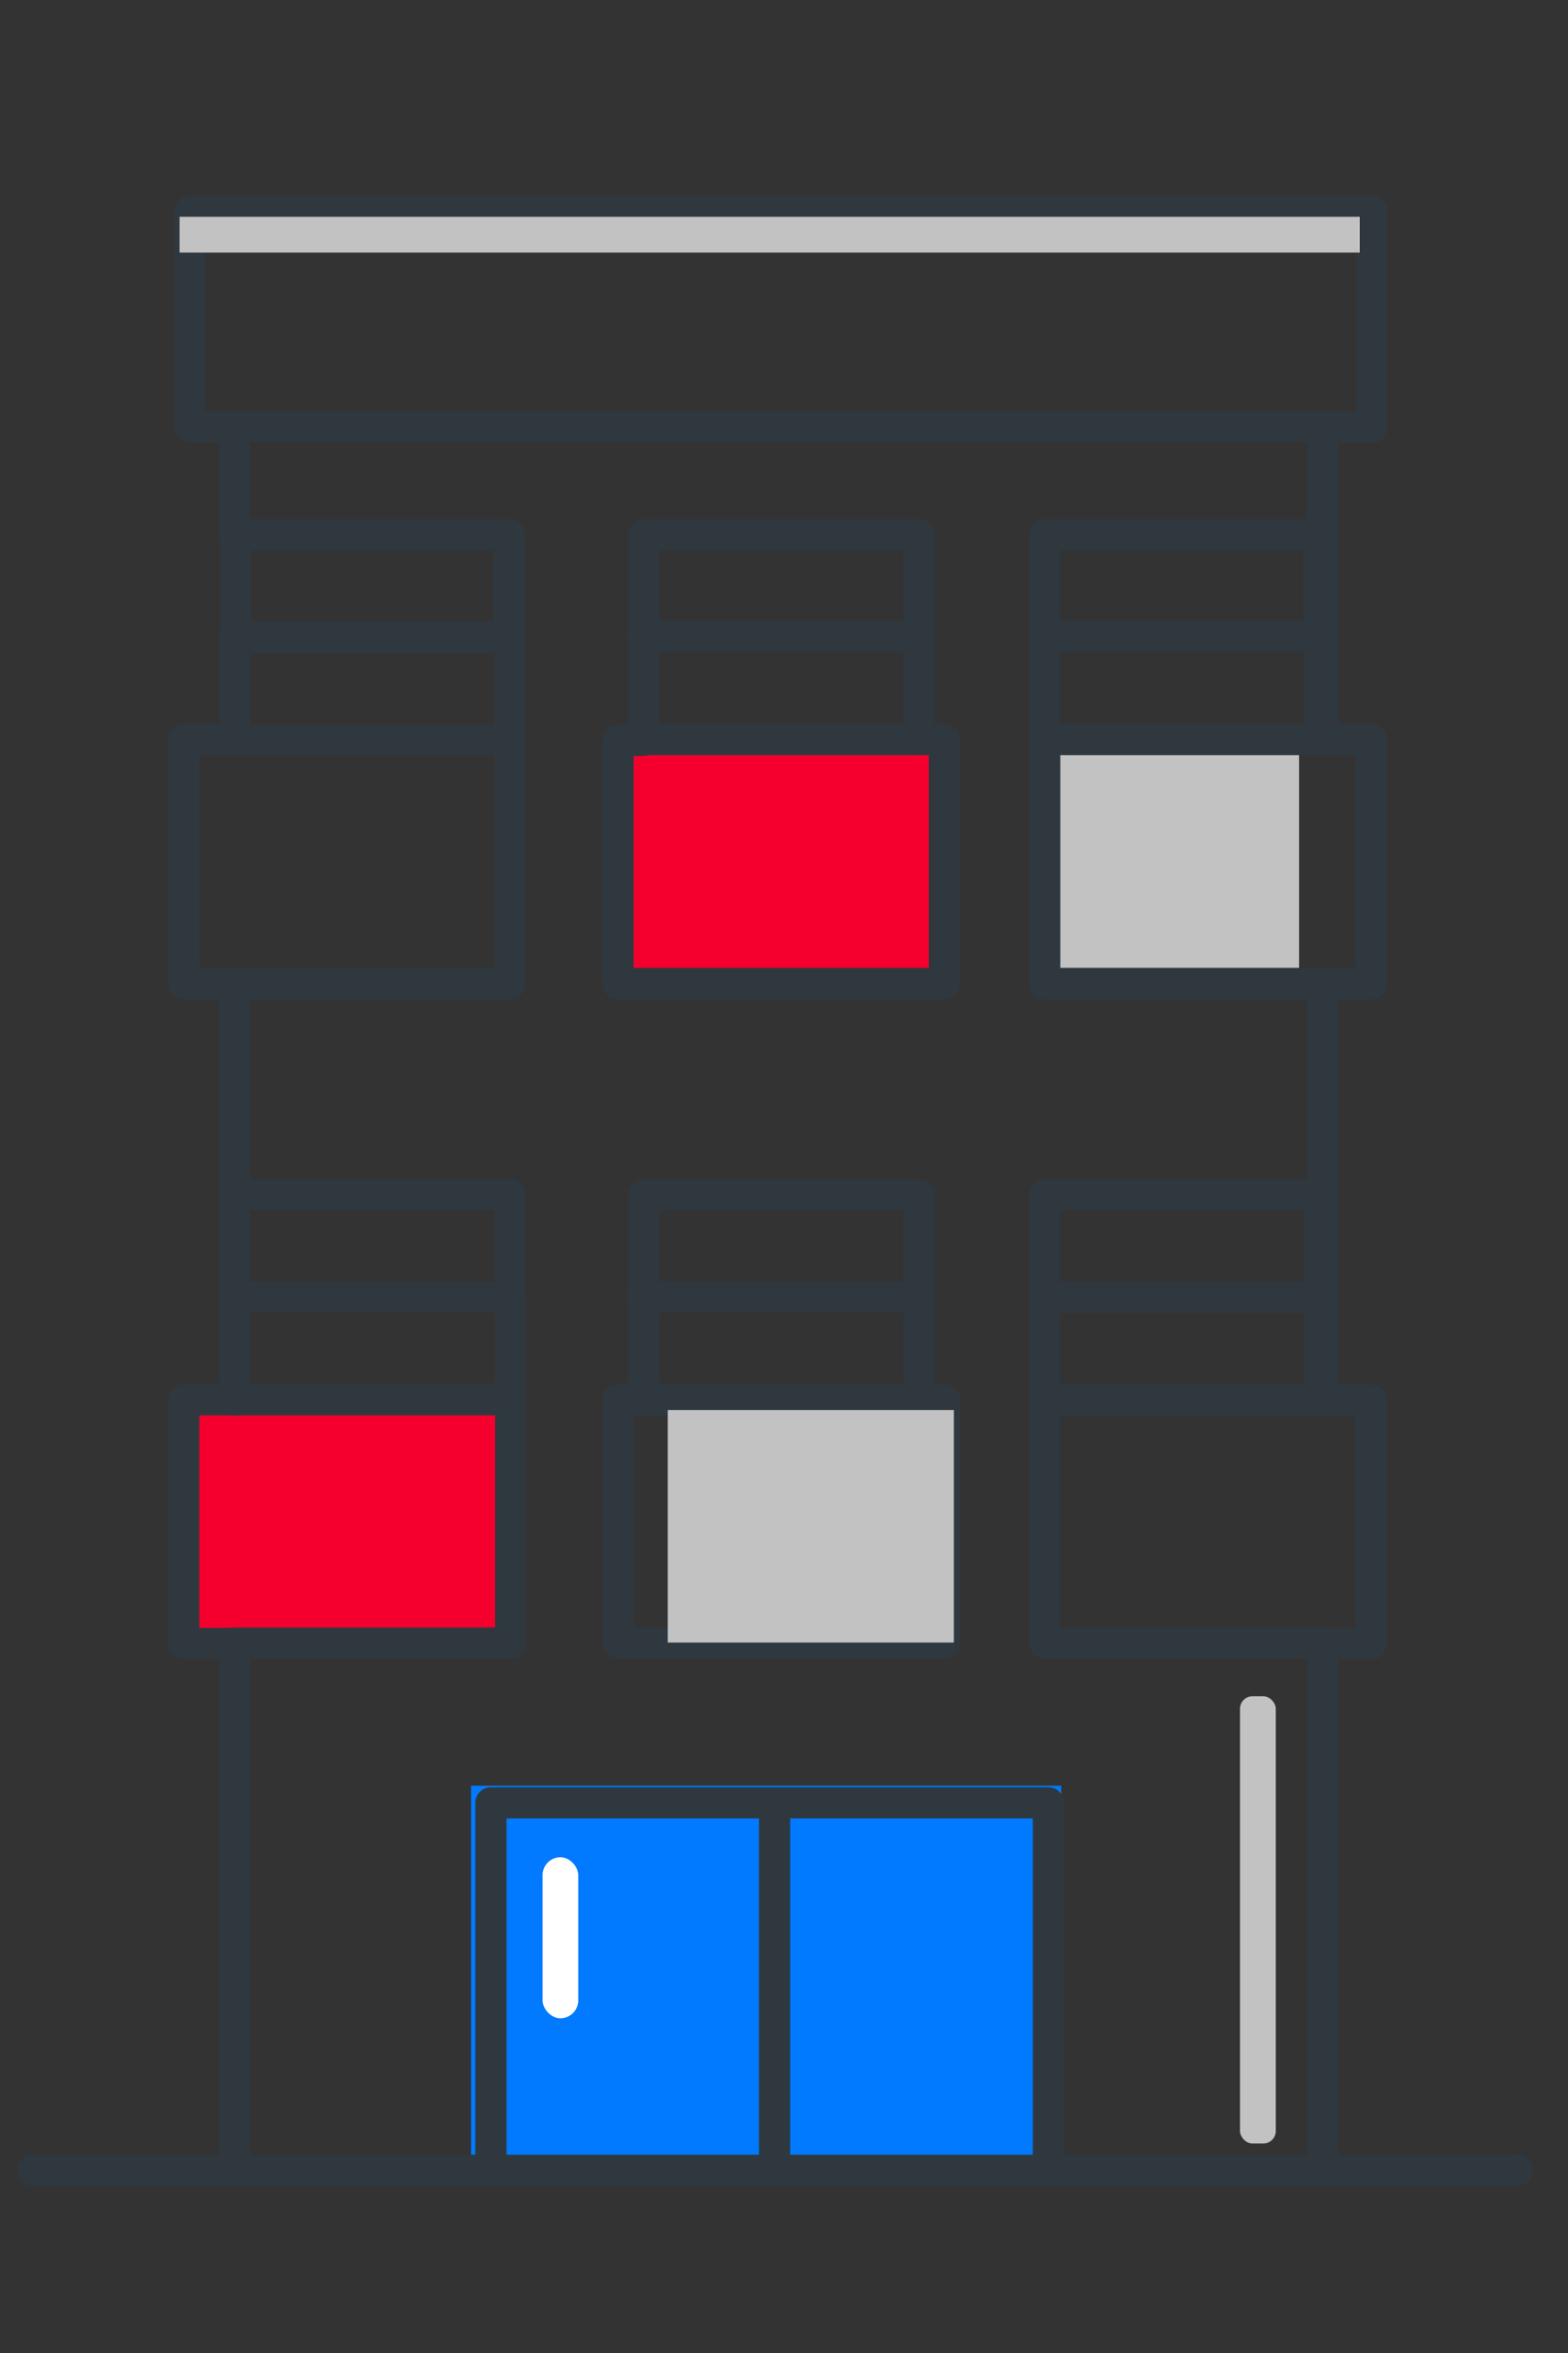 <?xml version="1.0" encoding="UTF-8"?>
<svg width="44px" height="66px" viewBox="0 0 44 66" version="1.1" xmlns="http://www.w3.org/2000/svg" xmlns:xlink="http://www.w3.org/1999/xlink">
    <rect x="0" y="0" width="44" height="66" fill="#333333" stroke="none"/>
    <title>icons/illustrated/big/2</title>
    <g id="Page-1" stroke="none" stroke-width="1" fill="none" fill-rule="evenodd">
        <g id="משלוח---כתובת-אחרת-סוג-הכתובת" transform="translate(-709, -288)">
            <g id="component/big-square+icon-copy-3" transform="translate(650.5, 263)">
                <g id="small-square/icon+text/בית-פרטי" transform="translate(29, 18.23)">
                    <g id="icons/illustrated/big/2" transform="translate(30.5, 7)">
                        <g id="Group-13" transform="translate(-0.076, 5.699)">
                            <rect id="Rectangle-Copy-4" fill="#C2C2C2" style="mix-blend-mode: multiply;" x="28.504" y="15.054" width="7.025" height="6.523"></rect>
                            <rect id="Rectangle-Copy" fill="#F5002E" x="4.114" y="33.621" width="9.033" height="6.523"></rect>
                            <rect id="Rectangle" fill="#F5002E" x="16.309" y="15.054" width="9.534" height="6.523"></rect>
                            <rect id="Rectangle-Copy-2" fill="#017AFF" x="12.294" y="44.159" width="16.56" height="11.04"></rect>
                            <line x1="5.665" y1="13.381" x2="5.665" y2="11.952" id="Path" stroke="#2F383F" stroke-width="0.875" stroke-linecap="round" stroke-linejoin="round"></line>
                            <polyline id="Path" stroke="#2F383F" stroke-width="0.875" stroke-linecap="round" stroke-linejoin="round" points="13.366 11.952 13.366 9.069 5.665 9.069 5.665 6.058"></polyline>
                            <polyline id="Path" stroke="#2F383F" stroke-width="0.875" stroke-linecap="round" stroke-linejoin="round" points="5.665 6.058 4.408 6.058 4.408 0 37.569 0 37.569 6.058 36.192 6.058"></polyline>
                            <polyline id="Path" stroke="#2F383F" stroke-width="0.875" stroke-linecap="round" stroke-linejoin="round" points="24.859 11.952 24.859 9.069 17.138 9.069 17.138 11.952"></polyline>
                            <polyline id="Path" stroke="#2F383F" stroke-width="0.875" stroke-linecap="round" stroke-linejoin="round" points="17.138 14.836 16.42 14.836 16.42 21.656 25.577 21.656 25.577 14.815 24.859 14.815"></polyline>
                            <polyline id="Path" stroke="#2F383F" stroke-width="0.875" stroke-linecap="round" stroke-linejoin="round" points="13.386 14.815 13.386 21.656 5.665 21.656"></polyline>
                            <polyline id="Path" stroke="#2F383F" stroke-width="0.875" stroke-linecap="round" stroke-linejoin="round" points="5.665 21.656 4.232 21.656 4.232 14.815 5.669 14.815"></polyline>
                            <line x1="5.669" y1="27.402" x2="5.669" y2="21.656" id="Path" stroke="#2F383F" stroke-width="0.875" stroke-linecap="round" stroke-linejoin="round"></line>
                            <line x1="5.669" y1="11.952" x2="13.37" y2="11.952" id="Path" stroke="#2F383F" stroke-width="0.875" stroke-linecap="round" stroke-linejoin="round"></line>
                            <line x1="13.37" y1="14.836" x2="5.665" y2="14.836" id="Path" stroke="#2F383F" stroke-width="0.875" stroke-linecap="round" stroke-linejoin="round"></line>
                            <line x1="17.138" y1="11.952" x2="17.138" y2="14.815" id="Path" stroke="#2F383F" stroke-width="0.875" stroke-linecap="round" stroke-linejoin="round"></line>
                            <line x1="13.386" y1="11.931" x2="13.386" y2="14.815" id="Path" stroke="#2F383F" stroke-width="0.875" stroke-linecap="round" stroke-linejoin="round"></line>
                            <line x1="5.665" y1="14.815" x2="5.665" y2="13.381" id="Path" stroke="#2F383F" stroke-width="0.875" stroke-linecap="round" stroke-linejoin="round"></line>
                            <line x1="5.665" y1="27.423" x2="5.665" y2="27.582" id="Path" stroke="#2F383F" stroke-width="0.875" stroke-linecap="round" stroke-linejoin="round"></line>
                            <line x1="5.665" y1="33.344" x2="5.665" y2="31.656" id="Path" stroke="#2F383F" stroke-width="0.875" stroke-linecap="round" stroke-linejoin="round"></line>
                            <line x1="5.665" y1="31.656" x2="5.665" y2="30.465" id="Path" stroke="#2F383F" stroke-width="0.875" stroke-linecap="round" stroke-linejoin="round"></line>
                            <line x1="5.665" y1="30.465" x2="5.665" y2="27.582" id="Path" stroke="#2F383F" stroke-width="0.875" stroke-linecap="round" stroke-linejoin="round"></line>
                            <line x1="5.665" y1="31.656" x2="5.665" y2="30.465" id="Path" stroke="#2F383F" stroke-width="0.875" stroke-linecap="round" stroke-linejoin="round"></line>
                            <polyline id="Path" stroke="#2F383F" stroke-width="0.875" stroke-linecap="round" stroke-linejoin="round" points="5.665 40.169 4.232 40.169 4.232 33.333 5.669 33.333"></polyline>
                            <polyline id="Path" stroke="#2F383F" stroke-width="0.875" stroke-linecap="round" stroke-linejoin="round" points="17.142 33.333 16.424 33.333 16.424 40.158 25.581 40.158 25.581 33.333 24.863 33.333"></polyline>
                            <polyline id="Path" stroke="#2F383F" stroke-width="0.875" stroke-linecap="round" stroke-linejoin="round" points="24.863 30.455 24.863 27.582 17.138 27.582 17.138 30.465"></polyline>
                            <line x1="17.138" y1="30.465" x2="17.138" y2="33.333" id="Path" stroke="#2F383F" stroke-width="0.875" stroke-linecap="round" stroke-linejoin="round"></line>
                            <polyline id="Path" stroke="#2F383F" stroke-width="0.875" stroke-linecap="round" stroke-linejoin="round" points="5.685 11.952 5.685 10.55 5.685 9.122"></polyline>
                            <line x1="13.406" y1="30.465" x2="13.406" y2="33.333" id="Path" stroke="#2F383F" stroke-width="0.875" stroke-linecap="round" stroke-linejoin="round"></line>
                            <polyline id="Path" stroke="#2F383F" stroke-width="0.875" stroke-linecap="round" stroke-linejoin="round" points="13.406 33.333 13.406 40.158 5.665 40.158"></polyline>
                            <line x1="5.665" y1="30.455" x2="13.366" y2="30.455" id="Path" stroke="#2F383F" stroke-width="0.875" stroke-linecap="round" stroke-linejoin="round"></line>
                            <line x1="13.366" y1="33.333" x2="5.665" y2="33.333" id="Path" stroke="#2F383F" stroke-width="0.875" stroke-linecap="round" stroke-linejoin="round"></line>
                            <line x1="5.665" y1="54.691" x2="5.665" y2="40.169" id="Path" stroke="#2F383F" stroke-width="0.875" stroke-linecap="round" stroke-linejoin="round"></line>
                            <polyline id="Path" stroke="#2F383F" stroke-width="0.875" stroke-linecap="round" stroke-linejoin="round" points="12.851 54.603 12.851 44.64 28.495 44.64 28.495 54.603"></polyline>
                            <line x1="5.665" y1="27.423" x2="5.665" y2="27.582" id="Path" stroke="#2F383F" stroke-width="0.875" stroke-linecap="round" stroke-linejoin="round"></line>
                            <polyline id="Path" stroke="#2F383F" stroke-width="0.875" stroke-linecap="round" stroke-linejoin="round" points="36.092 11.952 36.092 9.069 28.392 9.069 28.392 11.952"></polyline>
                            <line x1="36.192" y1="14.815" x2="36.112" y2="14.815" id="Path" stroke="#2F383F" stroke-width="0.875" stroke-linecap="round" stroke-linejoin="round"></line>
                            <line x1="36.112" y1="14.815" x2="36.112" y2="11.952" id="Path" stroke="#2F383F" stroke-width="0.875" stroke-linecap="round" stroke-linejoin="round"></line>
                            <line x1="36.192" y1="6.058" x2="36.192" y2="14.815" id="Path" stroke="#2F383F" stroke-width="0.875" stroke-linecap="round" stroke-linejoin="round"></line>
                            <polyline id="Path" stroke="#2F383F" stroke-width="0.875" stroke-linecap="round" stroke-linejoin="round" points="36.192 14.815 37.549 14.815 37.549 21.656 36.192 21.656"></polyline>
                            <polyline id="Path" stroke="#2F383F" stroke-width="0.875" stroke-linecap="round" stroke-linejoin="round" points="28.392 14.815 28.392 21.656 36.192 21.656"></polyline>
                            <line x1="24.859" y1="14.815" x2="24.859" y2="11.952" id="Path" stroke="#2F383F" stroke-width="0.875" stroke-linecap="round" stroke-linejoin="round"></line>
                            <line x1="28.392" y1="11.952" x2="28.392" y2="14.815" id="Path" stroke="#2F383F" stroke-width="0.875" stroke-linecap="round" stroke-linejoin="round"></line>
                            <line x1="36.112" y1="11.931" x2="28.392" y2="11.931" id="Path" stroke="#2F383F" stroke-width="0.875" stroke-linecap="round" stroke-linejoin="round"></line>
                            <line x1="28.392" y1="14.815" x2="36.112" y2="14.815" id="Path" stroke="#2F383F" stroke-width="0.875" stroke-linecap="round" stroke-linejoin="round"></line>
                            <line x1="24.859" y1="33.333" x2="24.859" y2="30.465" id="Path" stroke="#2F383F" stroke-width="0.875" stroke-linecap="round" stroke-linejoin="round"></line>
                            <line x1="28.392" y1="30.465" x2="28.392" y2="33.333" id="Path" stroke="#2F383F" stroke-width="0.875" stroke-linecap="round" stroke-linejoin="round"></line>
                            <polyline id="Path" stroke="#2F383F" stroke-width="0.875" stroke-linecap="round" stroke-linejoin="round" points="28.392 33.333 28.392 40.158 36.192 40.158"></polyline>
                            <polyline id="Path" stroke="#2F383F" stroke-width="0.875" stroke-linecap="round" stroke-linejoin="round" points="36.112 30.455 36.112 27.582 28.392 27.582 28.392 30.465"></polyline>
                            <polyline id="Path" stroke="#2F383F" stroke-width="0.875" stroke-linecap="round" stroke-linejoin="round" points="5.685 27.582 13.386 27.582 13.386 30.465"></polyline>
                            <line x1="5.665" y1="13.381" x2="5.665" y2="11.952" id="Path" stroke="#2F383F" stroke-width="0.875" stroke-linecap="round" stroke-linejoin="round"></line>
                            <line x1="36.192" y1="33.333" x2="36.112" y2="33.333" id="Path" stroke="#2F383F" stroke-width="0.875" stroke-linecap="round" stroke-linejoin="round"></line>
                            <line x1="36.112" y1="33.333" x2="36.112" y2="30.465" id="Path" stroke="#2F383F" stroke-width="0.875" stroke-linecap="round" stroke-linejoin="round"></line>
                            <polyline id="Path" stroke="#2F383F" stroke-width="0.875" stroke-linecap="round" stroke-linejoin="round" points="36.192 33.344 37.549 33.344 37.549 40.169 36.192 40.169"></polyline>
                            <line x1="20.811" y1="54.899" x2="20.811" y2="45.058" id="Path" stroke="#2F383F" stroke-width="0.875" stroke-linecap="round" stroke-linejoin="round"></line>
                            <line x1="36.112" y1="30.46" x2="28.392" y2="30.46" id="Path" stroke="#2F383F" stroke-width="0.875" stroke-linecap="round" stroke-linejoin="round"></line>
                            <line x1="28.392" y1="33.338" x2="36.112" y2="33.338" id="Path" stroke="#2F383F" stroke-width="0.875" stroke-linecap="round" stroke-linejoin="round"></line>
                            <line x1="36.192" y1="40.164" x2="36.192" y2="54.603" id="Path" stroke="#2F383F" stroke-width="0.875" stroke-linecap="round" stroke-linejoin="round"></line>
                            <line x1="36.192" y1="21.651" x2="36.192" y2="33.333" id="Path" stroke="#2F383F" stroke-width="0.875" stroke-linecap="round" stroke-linejoin="round"></line>
                            <line x1="36.192" y1="6.048" x2="5.665" y2="6.048" id="Path" stroke="#2F383F" stroke-width="0.875" stroke-linecap="round" stroke-linejoin="round"></line>
                            <line x1="24.859" y1="30.455" x2="17.138" y2="30.455" id="Path" stroke="#2F383F" stroke-width="0.875" stroke-linecap="round" stroke-linejoin="round"></line>
                            <line x1="17.138" y1="33.333" x2="24.859" y2="33.333" id="Path" stroke="#2F383F" stroke-width="0.875" stroke-linecap="round" stroke-linejoin="round"></line>
                            <line x1="24.859" y1="14.815" x2="17.138" y2="14.815" id="Path" stroke="#2F383F" stroke-width="0.875" stroke-linecap="round" stroke-linejoin="round"></line>
                            <line x1="17.138" y1="11.931" x2="24.859" y2="11.931" id="Path" stroke="#2F383F" stroke-width="0.875" stroke-linecap="round" stroke-linejoin="round"></line>
                            <line x1="0" y1="54.948" x2="41.65" y2="54.948" id="Path-21" stroke="#2F383F" stroke-width="0.875" stroke-linecap="round" stroke-linejoin="round"></line>
                            <rect id="Rectangle-Copy-5" fill="#C2C2C2" style="mix-blend-mode: multiply;" x="17.814" y="33.621" width="8.029" height="6.523"></rect>
                            <rect id="Rectangle-Copy-3" fill="#C2C2C2" style="mix-blend-mode: multiply;" x="4.114" y="0.152" width="33.119" height="1.004"></rect>
                            <rect id="Rectangle-Copy-6" fill="#C2C2C2" style="mix-blend-mode: multiply;" x="33.872" y="41.65" width="1.004" height="12.545" rx="0.35"></rect>
                            <rect id="Rectangle-Copy-7" fill="#FFFFFF" x="14.302" y="46.166" width="1" height="4.516" rx="0.5"></rect>
                        </g>
                    </g>
                </g>
            </g>
        </g>
    </g>
</svg>